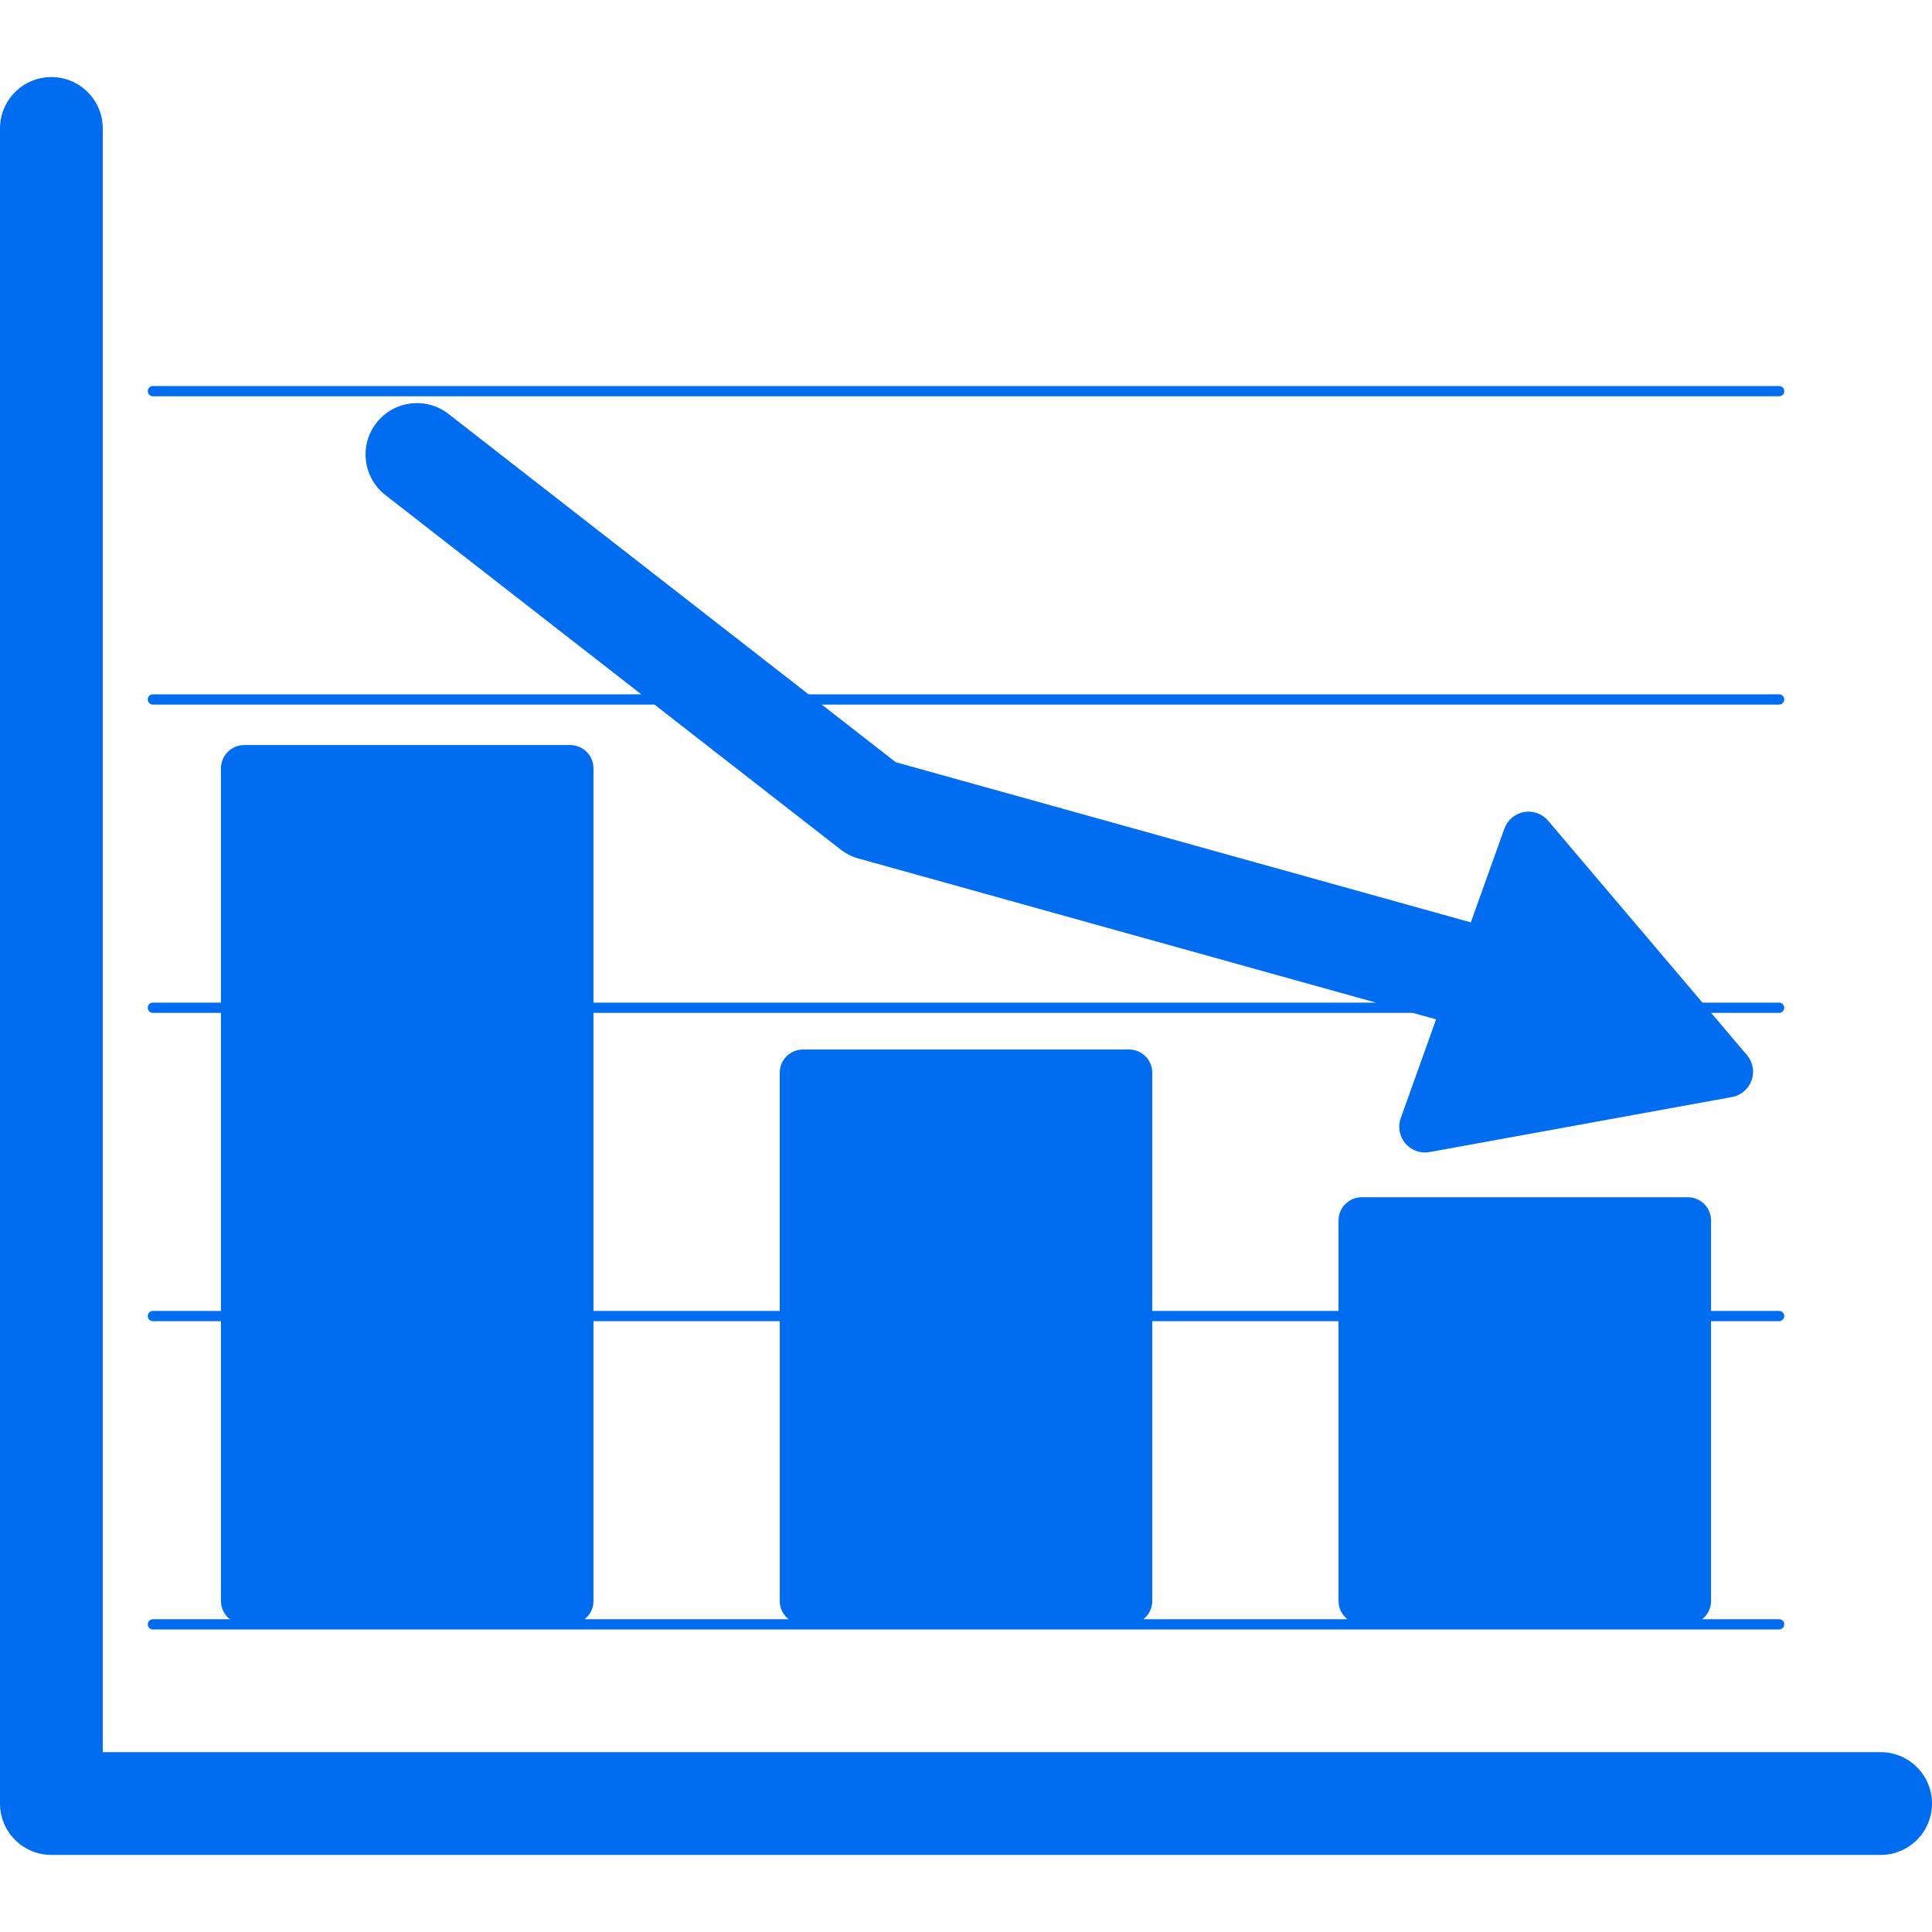 <?xml version="1.0" encoding="iso-8859-1"?>
<!-- Generator: Adobe Illustrator 18.0.0, SVG Export Plug-In . SVG Version: 6.00 Build 0)  -->
<!DOCTYPE svg PUBLIC "-//W3C//DTD SVG 1.1//EN" "http://www.w3.org/Graphics/SVG/1.1/DTD/svg11.dtd">
<svg xmlns="http://www.w3.org/2000/svg" xmlns:xlink="http://www.w3.org/1999/xlink" version="1.1" id="Capa_1" x="0px" y="0px" viewBox="0 0 376 376" style="enable-background:new 0 0 376 376;" xml:space="preserve" width="512px" height="512px">
<g>
	<path d="M366,341H20V25c0-5.523-4.477-10-10-10C4.477,15,0,19.477,0,25v326c0,5.522,4.477,10,10,10h356c5.523,0,10-4.478,10-10   C376,345.477,371.523,341,366,341z" fill="#006DF0"/>
	<path d="M28.758,316.125c0,0.553,0.447,1,1,1h316.484c0.553,0,1-0.447,1-1c0-0.552-0.447-1-1-1h-14.967   c1.043-0.83,1.725-2.096,1.725-3.531v-54.469h13.242c0.553,0,1-0.447,1-1c0-0.552-0.447-1-1-1H333v-17.594   c0-2.502-2.029-4.531-4.531-4.531h-63.438c-2.502,0-4.531,2.029-4.531,4.531v17.594h-36.25v-46.344   c0-2.502-2.029-4.531-4.531-4.531h-63.438c-2.502,0-4.531,2.029-4.531,4.531v46.344H115.5v-58h159.454l4.535,1.264l-6.878,19.218   c-0.602,1.682-0.261,3.557,0.896,4.919c0.959,1.131,2.358,1.766,3.813,1.766c0.297,0,0.597-0.026,0.896-0.081l58.86-10.712   c1.757-0.319,3.21-1.553,3.813-3.234c0.602-1.682,0.261-3.557-0.896-4.919l-6.973-8.22h13.223c0.553,0,1-0.447,1-1   c0-0.552-0.447-1-1-1h-14.92l-30.03-35.4c-1.155-1.362-2.951-2.009-4.707-1.684c-1.758,0.319-3.211,1.553-3.813,3.234   l-6.525,18.233l-111.923-31.172l-14.397-11.211h186.316c0.553,0,1-0.447,1-1c0-0.552-0.447-1-1-1H157.357l-70.07-54.563   c-4.355-3.394-10.642-2.612-14.033,1.746C69.86,86.666,70.643,92.949,75,96.342l49.806,38.783H29.758c-0.553,0-1,0.448-1,1   c0,0.553,0.447,1,1,1h97.616l36.22,28.204c1.028,0.802,2.204,1.394,3.461,1.744l100.719,28.052H115.5v-45.594   c0-2.502-2.029-4.531-4.531-4.531H47.531c-2.502,0-4.531,2.029-4.531,4.531v45.594H29.758c-0.553,0-1,0.448-1,1   c0,0.553,0.447,1,1,1H43v58H29.758c-0.553,0-1,0.448-1,1c0,0.553,0.447,1,1,1H43v54.469c0,1.435,0.682,2.701,1.725,3.531H29.758   C29.205,315.125,28.758,315.573,28.758,316.125z M260.5,257.125v54.469c0,1.435,0.682,2.701,1.725,3.531h-39.699   c1.043-0.83,1.725-2.096,1.725-3.531v-54.469H260.5z M115.5,311.594v-54.469h36.25v54.469c0,1.435,0.682,2.701,1.725,3.531h-39.699   C114.818,314.295,115.5,313.029,115.5,311.594z" fill="#006DF0"/>
	<path d="M29.758,77.125h316.484c0.553,0,1-0.447,1-1c0-0.552-0.447-1-1-1H29.758c-0.553,0-1,0.448-1,1   C28.758,76.678,29.205,77.125,29.758,77.125z" fill="#006DF0"/>
</g>
<g>
</g>
<g>
</g>
<g>
</g>
<g>
</g>
<g>
</g>
<g>
</g>
<g>
</g>
<g>
</g>
<g>
</g>
<g>
</g>
<g>
</g>
<g>
</g>
<g>
</g>
<g>
</g>
<g>
</g>
</svg>
